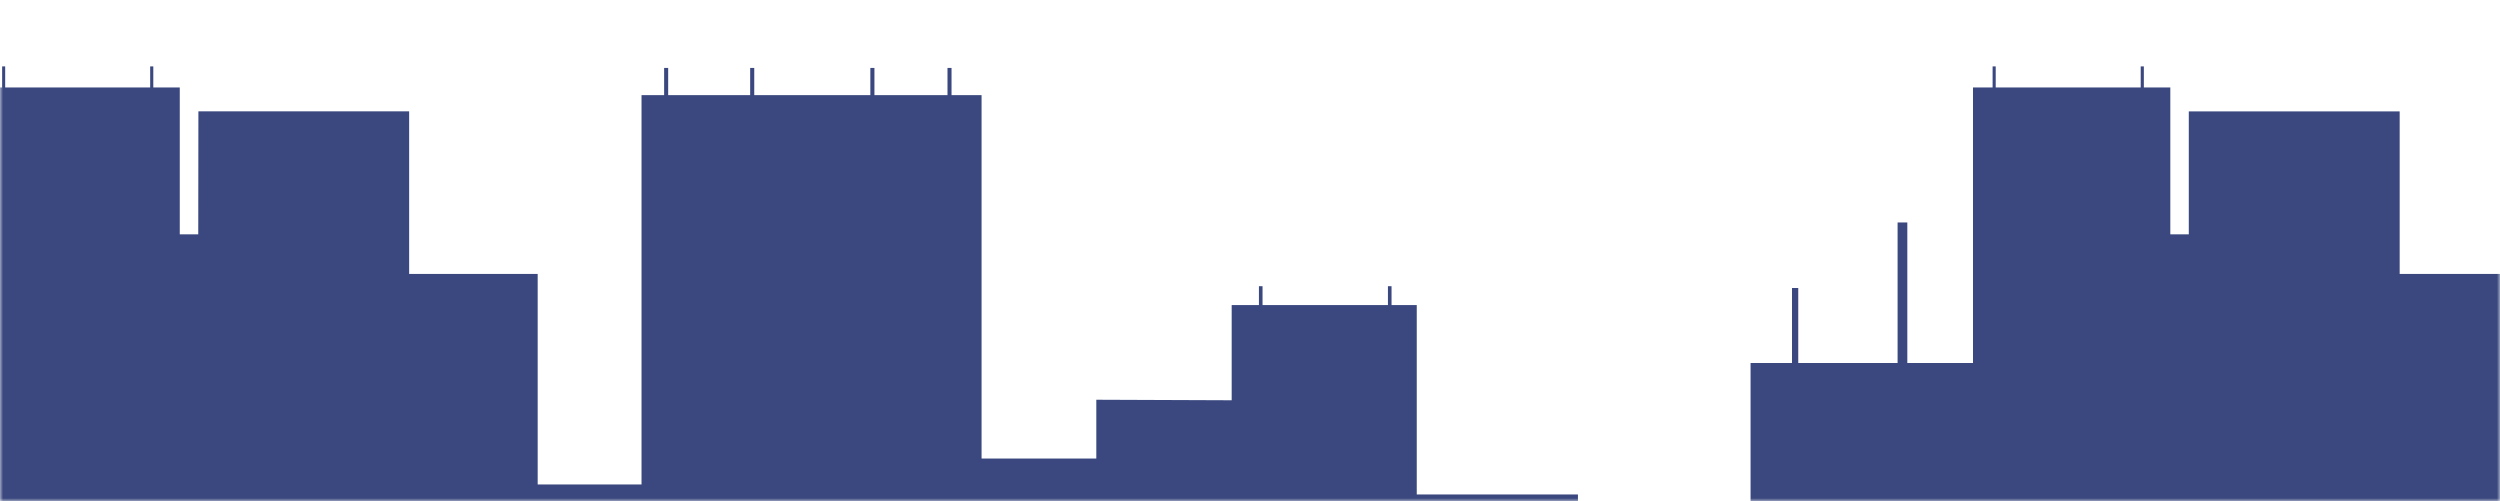 <svg width="414" height="83" viewBox="0 0 414 83" fill="none" xmlns="http://www.w3.org/2000/svg">
<mask id="mask0" mask-type="alpha" maskUnits="userSpaceOnUse" x="0" y="0" width="414" height="83">
<rect width="414" height="83" fill="#C4C4C4"/>
</mask>
<g mask="url(#mask0)">
<path d="M-13.78 60.11H-2.901V14.479H0.338V11H0.858V14.479H24.869V11H25.387V14.479H29.769V38.804H32.83L32.855 18.433H67.754V45.363H89.04V80.223H106.237V15.757H109.979V11.246H110.65V15.757H124.227V11.246H124.903V15.757H144.13V11.246H144.806V15.757H156.904V11.246H157.575V15.757H162.548V75.932H181.549V66.197L203.967 66.284V50.514H208.479V47.393H209.077V50.514H226.385V50.517H229.843V47.393H230.441V50.517H234.615V81.884H261.308V93.428H276.137V86.723H289.894V60.112H296.755V47.694H297.791V60.112H314.241V36.844H315.852V60.112H326.729V14.479H329.975V11H330.49V14.479H354.501V11H355.022V14.479H359.404V38.804H362.464V18.447H397.386V45.363H433.114V80.225H450.313V15.757H454.051V11.246H454.726V15.757H468.306V11.246H468.977V15.757H488.206V11.246H488.877V15.757H499.971C501.338 61.077 497.986 83.377 499.971 114.254C499.971 163.007 488.877 214.254 530.888 198.527C555.388 241.254 531.219 266 498.406 266L232.814 265.922L-171.11 265.813C-205.115 265.802 -224.614 274.603 -223.5 198.527C-217.777 153.527 -193.389 77.254 -193.389 38.649C-193.27 38.487 -193.152 38.327 -193.033 38.167C-181.3 36.474 -169.093 34.684 -167.087 34.268V75.932H-148.08V66.197L-125.662 66.284V50.514H-121.151V47.393H-120.553V50.514H-103.244V50.517H-99.782V47.393H-99.187V50.517H-95.01V81.884H-68.317V93.428H-53.486V86.723H-39.728V60.112H-32.873V47.694H-31.834V60.112H-15.391V36.844H-13.78V60.11Z" fill="#3A487F"/>
</g>
</svg>
